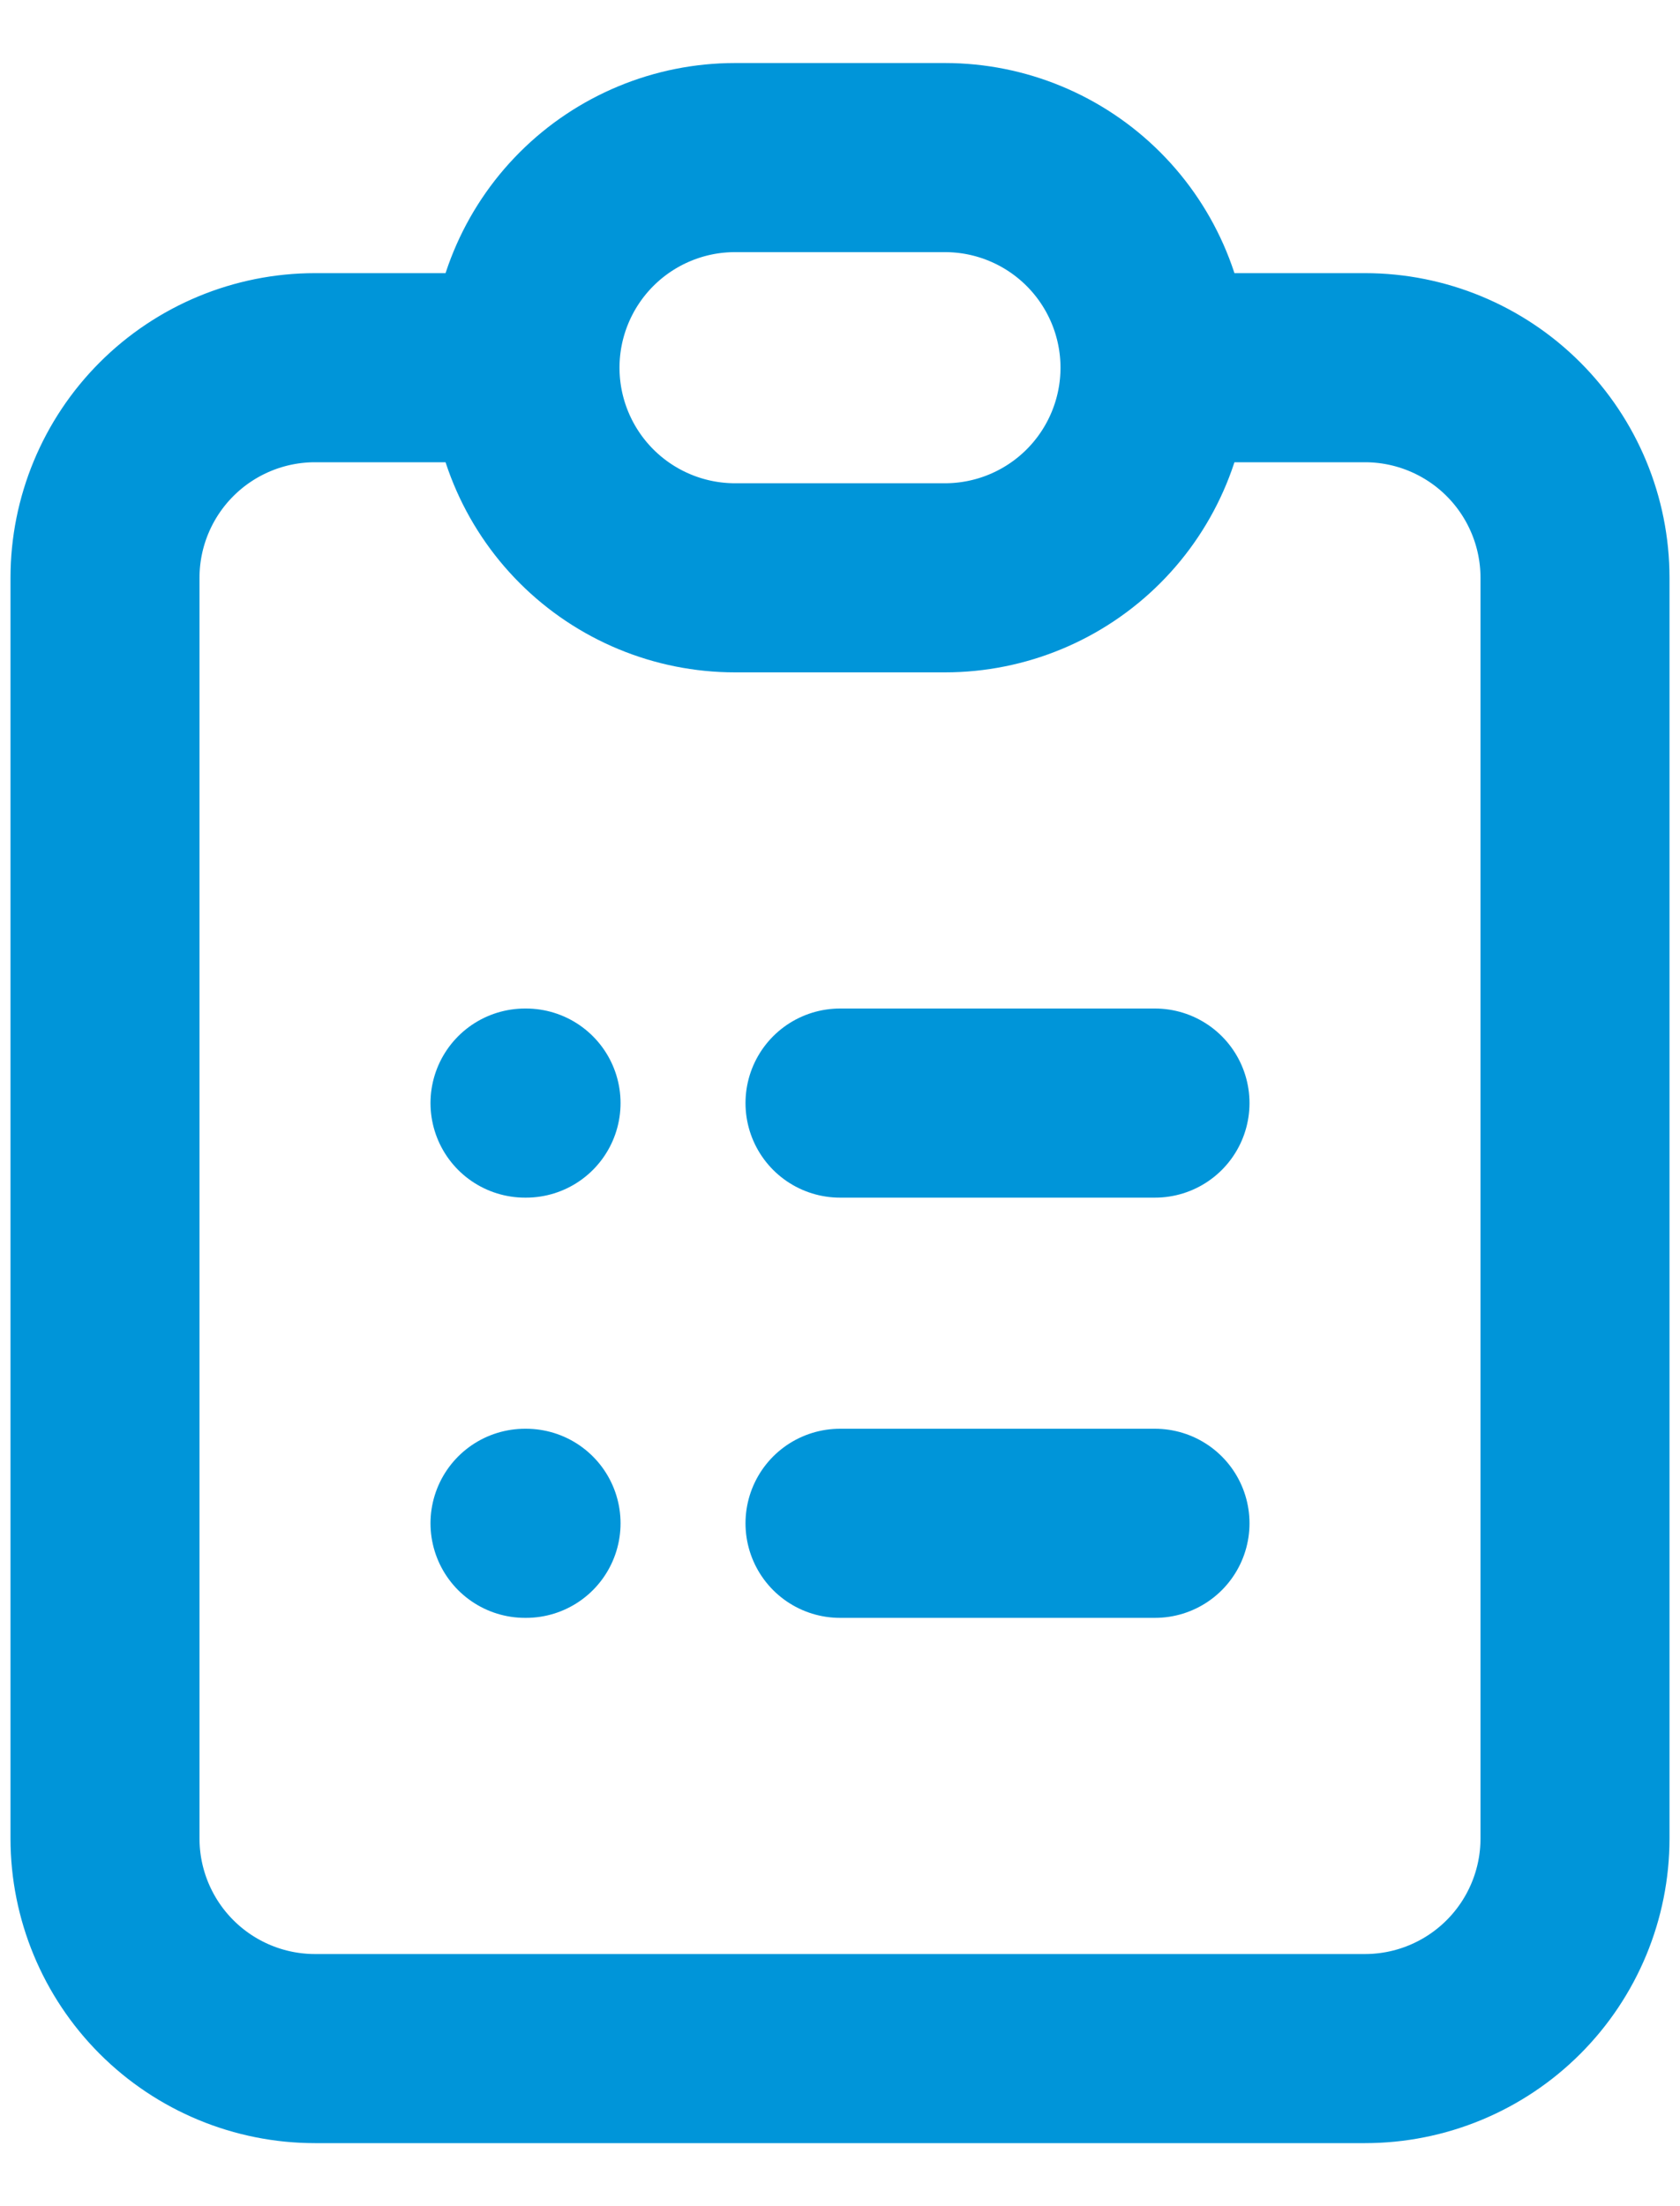 <svg xmlns="http://www.w3.org/2000/svg" width="16" height="21" viewBox="0 0 16 21" fill="none">
  <path d="M5 3.5H3C2.47 3.5 1.961 3.711 1.586 4.086C1.211 4.461 1 4.97 1 5.5V17.5C1 18.03 1.211 18.539 1.586 18.914C1.961 19.289 2.47 19.5 3 19.5H13C13.53 19.5 14.039 19.289 14.414 18.914C14.789 18.539 15 18.03 15 17.5V5.5C15 4.97 14.789 4.461 14.414 4.086C14.039 3.711 13.53 3.5 13 3.5H11M5 3.5C5 4.03 5.211 4.539 5.586 4.914C5.961 5.289 6.47 5.5 7 5.5H9C9.53 5.5 10.039 5.289 10.414 4.914C10.789 4.539 11 4.03 11 3.5M5 3.5C5 2.97 5.211 2.461 5.586 2.086C5.961 1.711 6.47 1.5 7 1.5H9C9.53 1.5 10.039 1.711 10.414 2.086C10.789 2.461 11 2.97 11 3.5M8 10.5H11M8 14.5H11M5 10.5H5.01M5 14.5H5.01" stroke="#0095D9" stroke-width="1.8" stroke-linecap="round" stroke-linejoin="round"/>
</svg>
